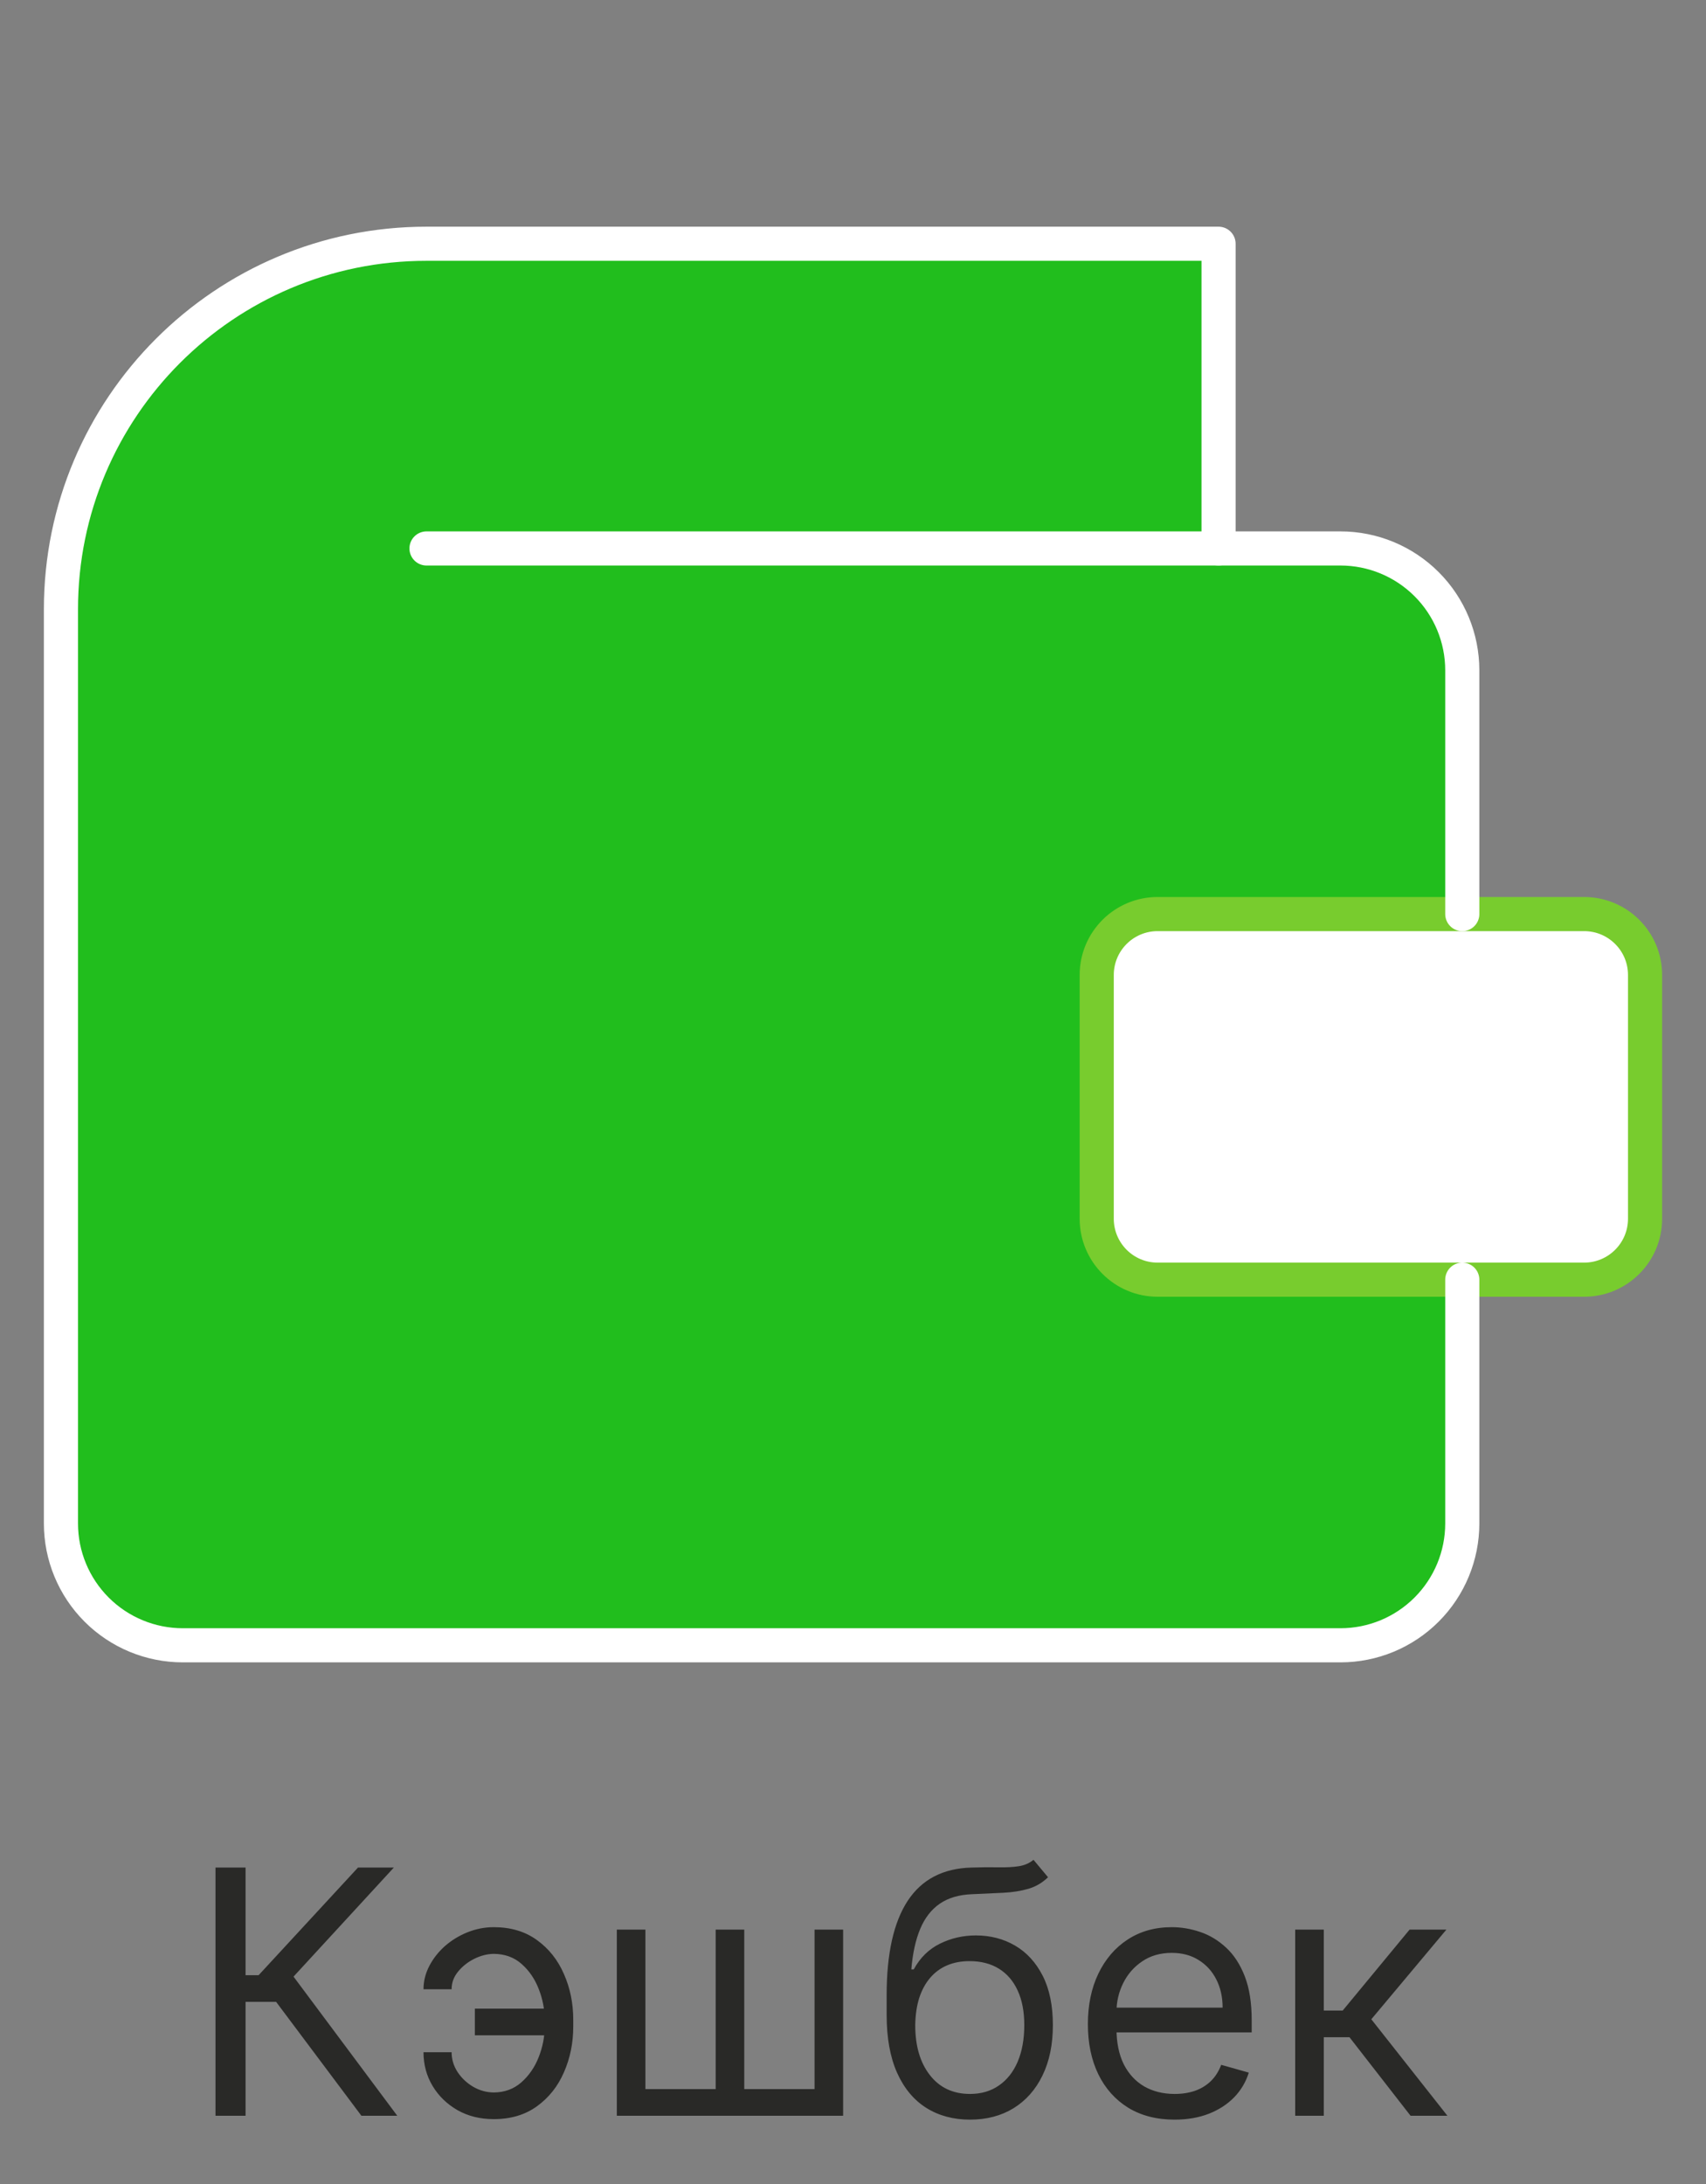 <svg width="50" height="64" viewBox="0 0 50 64" fill="none" xmlns="http://www.w3.org/2000/svg">
<rect x="0" y="0" width="50" height="64" fill="#808080" stroke="none"/>
<path d="M46.428 26.786H33.928C32.942 26.786 32.143 27.585 32.143 28.571V35.714C32.143 36.7 32.942 37.5 33.928 37.5H46.428C47.415 37.5 48.214 36.7 48.214 35.714V28.571C48.214 27.585 47.415 26.786 46.428 26.786Z" fill="white"/>
<path fill-rule="evenodd" clip-rule="evenodd" d="M1.786 17.857V44.643C1.786 45.59 2.162 46.498 2.832 47.168C3.502 47.838 4.41 48.214 5.357 48.214H39.286C40.233 48.214 41.141 47.838 41.811 47.168C42.481 46.498 42.857 45.59 42.857 44.643V37.5H33.929C32.942 37.5 32.143 36.7 32.143 35.714V28.571C32.143 27.585 32.942 26.786 33.929 26.786H42.857V19.643C42.857 18.696 42.481 17.787 41.811 17.117C41.141 16.448 40.233 16.071 39.286 16.071H35.714V7.143H12.5C6.583 7.143 1.786 11.94 1.786 17.857Z" fill="#21BE1D"/>
<path d="M46.428 26.786H33.928C32.942 26.786 32.143 27.585 32.143 28.571V35.714C32.143 36.7 32.942 37.5 33.928 37.5H46.428C47.415 37.5 48.214 36.7 48.214 35.714V28.571C48.214 27.585 47.415 26.786 46.428 26.786Z" stroke="#78CC2E" stroke-linecap="round" stroke-linejoin="round"/>
<path d="M42.857 37.5V44.643C42.857 45.59 42.481 46.498 41.811 47.168C41.141 47.838 40.233 48.214 39.286 48.214H5.357C4.41 48.214 3.502 47.838 2.832 47.168C2.162 46.498 1.786 45.59 1.786 44.643V17.857C1.786 11.94 6.583 7.143 12.5 7.143H35.714V16.071" stroke="white" stroke-linecap="round" stroke-linejoin="round"/>
<path d="M42.857 26.786V19.643C42.857 18.696 42.481 17.787 41.811 17.118C41.141 16.448 40.233 16.072 39.286 16.072H35.714H12.5" stroke="white" stroke-linecap="round" stroke-linejoin="round"/>
<path d="M10.592 62L8.092 58.662H7.197V62H6.316V54.727H7.197V57.881H7.58L10.492 54.727H11.543L8.603 57.923L11.643 62H10.592ZM14.471 57.256C14.282 57.258 14.091 57.307 13.9 57.401C13.71 57.496 13.552 57.621 13.424 57.778C13.298 57.932 13.236 58.103 13.236 58.293H12.412C12.412 58.056 12.469 57.829 12.582 57.611C12.696 57.393 12.848 57.199 13.04 57.028C13.234 56.858 13.455 56.723 13.701 56.624C13.949 56.524 14.206 56.474 14.471 56.474C14.969 56.474 15.39 56.6 15.736 56.851C16.084 57.102 16.348 57.433 16.527 57.845C16.71 58.257 16.801 58.705 16.801 59.188V59.386C16.801 59.867 16.71 60.314 16.527 60.729C16.348 61.141 16.084 61.472 15.736 61.723C15.39 61.974 14.969 62.099 14.471 62.099C14.074 62.099 13.72 62.012 13.41 61.837C13.1 61.659 12.856 61.422 12.678 61.126C12.501 60.831 12.412 60.501 12.412 60.139H13.236C13.236 60.345 13.294 60.538 13.41 60.718C13.528 60.896 13.681 61.04 13.868 61.151C14.057 61.26 14.258 61.316 14.471 61.318C14.789 61.316 15.059 61.216 15.281 61.02C15.504 60.823 15.673 60.577 15.789 60.281C15.905 59.985 15.963 59.687 15.963 59.386V59.188C15.963 58.88 15.905 58.579 15.789 58.285C15.675 57.99 15.507 57.745 15.285 57.55C15.065 57.356 14.793 57.258 14.471 57.256ZM16.304 58.861V59.642H13.917V58.861H16.304ZM18.078 56.545H18.916V61.219H20.975V56.545H21.813V61.219H23.873V56.545H24.711V62H18.078V56.545ZM30.29 54.5L30.716 55.011C30.55 55.172 30.359 55.285 30.141 55.349C29.923 55.413 29.677 55.452 29.402 55.466C29.128 55.48 28.822 55.494 28.486 55.508C28.107 55.523 27.794 55.615 27.545 55.785C27.296 55.956 27.105 56.202 26.97 56.524C26.835 56.846 26.748 57.242 26.71 57.71H26.781C26.966 57.369 27.222 57.118 27.549 56.957C27.875 56.796 28.226 56.716 28.6 56.716C29.026 56.716 29.409 56.815 29.75 57.014C30.091 57.213 30.361 57.508 30.56 57.898C30.759 58.289 30.858 58.771 30.858 59.344C30.858 59.914 30.756 60.407 30.553 60.821C30.352 61.235 30.069 61.555 29.704 61.78C29.342 62.002 28.917 62.114 28.429 62.114C27.942 62.114 27.514 61.999 27.147 61.769C26.78 61.537 26.495 61.194 26.291 60.739C26.088 60.282 25.986 59.718 25.986 59.045V58.463C25.986 57.249 26.192 56.328 26.604 55.7C27.018 55.073 27.641 54.749 28.472 54.727C28.765 54.718 29.027 54.715 29.257 54.72C29.486 54.725 29.686 54.714 29.857 54.688C30.027 54.662 30.172 54.599 30.29 54.5ZM28.429 61.361C28.758 61.361 29.041 61.278 29.278 61.112C29.517 60.947 29.701 60.713 29.828 60.413C29.956 60.11 30.02 59.753 30.02 59.344C30.02 58.946 29.955 58.608 29.825 58.328C29.697 58.049 29.513 57.836 29.274 57.689C29.035 57.542 28.749 57.469 28.415 57.469C28.171 57.469 27.952 57.51 27.758 57.593C27.564 57.676 27.398 57.798 27.261 57.959C27.123 58.12 27.017 58.316 26.941 58.548C26.868 58.78 26.829 59.045 26.824 59.344C26.824 59.955 26.967 60.443 27.254 60.81C27.54 61.177 27.932 61.361 28.429 61.361ZM34.427 62.114C33.901 62.114 33.448 61.998 33.067 61.766C32.688 61.531 32.396 61.205 32.19 60.785C31.986 60.364 31.884 59.874 31.884 59.315C31.884 58.757 31.986 58.264 32.19 57.838C32.396 57.41 32.682 57.076 33.049 56.837C33.419 56.595 33.849 56.474 34.342 56.474C34.626 56.474 34.906 56.522 35.183 56.617C35.46 56.711 35.712 56.865 35.94 57.078C36.167 57.289 36.348 57.568 36.483 57.916C36.618 58.264 36.685 58.693 36.685 59.202V59.557H32.481V58.832H35.833C35.833 58.525 35.772 58.25 35.649 58.008C35.528 57.767 35.355 57.577 35.13 57.437C34.908 57.297 34.645 57.227 34.342 57.227C34.008 57.227 33.719 57.31 33.475 57.476C33.234 57.639 33.048 57.852 32.918 58.115C32.788 58.378 32.722 58.66 32.722 58.96V59.443C32.722 59.855 32.794 60.204 32.935 60.491C33.08 60.775 33.28 60.992 33.536 61.141C33.791 61.287 34.089 61.361 34.427 61.361C34.647 61.361 34.846 61.33 35.024 61.269C35.203 61.205 35.359 61.11 35.489 60.984C35.619 60.856 35.72 60.698 35.791 60.508L36.6 60.736C36.515 61.01 36.372 61.252 36.171 61.46C35.969 61.666 35.721 61.827 35.425 61.943C35.129 62.057 34.796 62.114 34.427 62.114ZM37.96 62V56.545H38.798V58.918H39.352L41.313 56.545H42.392L40.191 59.173L42.421 62H41.341L39.551 59.699H38.798V62H37.96Z" fill="#292927"/>
</svg>
